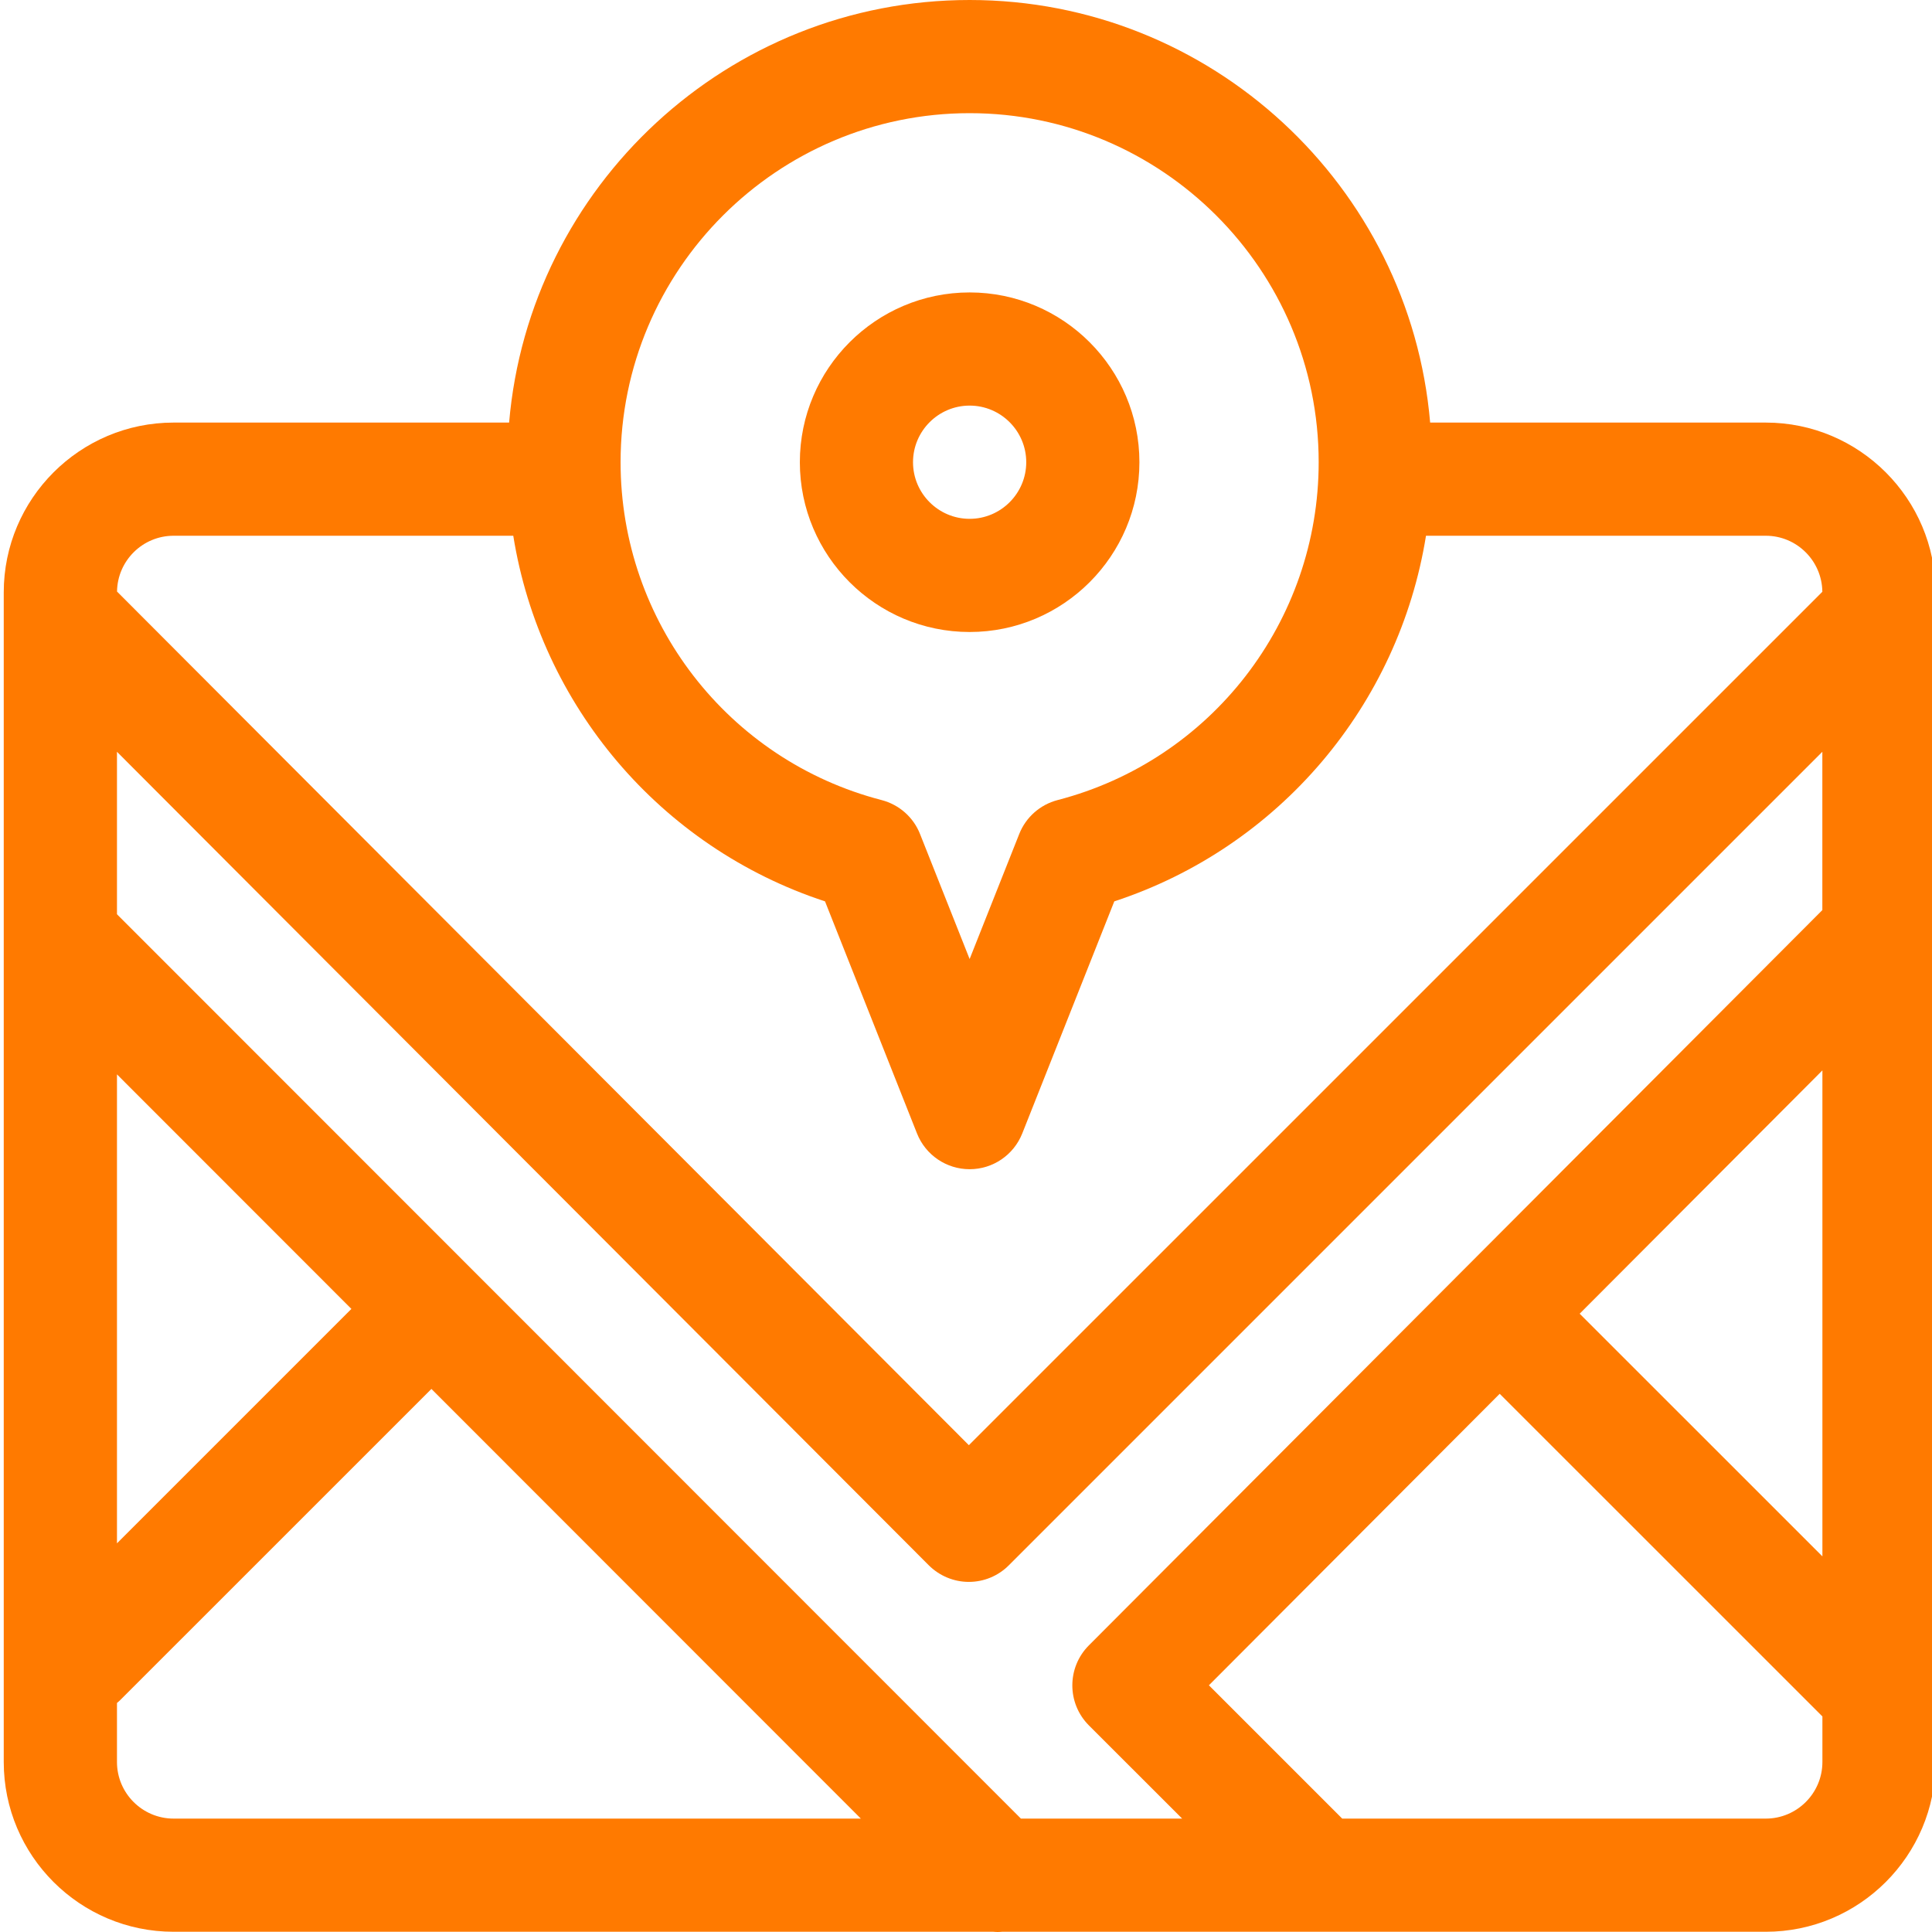 <svg width="33" height="33" viewBox="0 0 33 33" fill="none" xmlns="http://www.w3.org/2000/svg">
<g clip-path="url(#clip0)">
<path d="M30.161 7.218H24.428C24.083 3.18 20.687 0 16.562 0C12.437 0 9.041 3.18 8.696 7.218H2.965C1.365 7.218 0.064 8.519 0.064 10.118V30.096C0.064 31.696 1.365 32.996 2.965 32.996H16.967C16.991 32.998 17.016 33 17.041 33C17.066 33 17.09 32.998 17.115 32.996H30.161C31.76 32.996 33.061 31.696 33.061 30.096V10.118C33.061 8.519 31.76 7.218 30.161 7.218ZM18.599 29.471L20.192 31.063H17.438L1.998 15.616V12.841L15.864 26.736C16.046 26.917 16.292 27.02 16.548 27.02H16.549C16.805 27.02 17.051 26.918 17.232 26.736L31.127 12.841V15.545L18.599 28.104C18.222 28.482 18.222 29.093 18.599 29.471ZM1.998 18.351L6.002 22.357L1.998 26.361V18.351ZM31.128 18.283V26.584L26.982 22.439L31.128 18.283ZM16.562 1.933C19.849 1.933 22.524 4.608 22.524 7.895C22.524 10.612 20.69 12.985 18.064 13.666C17.766 13.744 17.522 13.959 17.409 14.246L16.562 16.381L15.715 14.246C15.602 13.959 15.358 13.744 15.059 13.666C12.434 12.985 10.6 10.612 10.6 7.895C10.6 4.608 13.275 1.933 16.562 1.933ZM2.965 9.151H8.767C9.231 12.043 11.273 14.471 14.092 15.396L15.663 19.36C15.809 19.729 16.166 19.971 16.562 19.971C16.959 19.971 17.314 19.729 17.461 19.36L19.033 15.396C21.851 14.471 23.893 12.043 24.357 9.151H30.161C30.69 9.151 31.121 9.579 31.127 10.108L16.549 24.685L1.999 10.104C2.006 9.578 2.436 9.151 2.965 9.151ZM1.998 30.096V29.088C2.02 29.07 2.042 29.051 2.062 29.03L7.369 23.724L14.704 31.063H2.965C2.432 31.063 1.998 30.629 1.998 30.096ZM30.161 31.063H22.926L20.649 28.786L25.616 23.807L31.128 29.318V30.096C31.128 30.629 30.694 31.063 30.161 31.063Z" fill="#FF7A00"/>
<path d="M16.562 10.795C18.161 10.795 19.462 9.494 19.462 7.895C19.462 6.296 18.161 4.995 16.562 4.995C14.963 4.995 13.662 6.296 13.662 7.895C13.662 9.494 14.963 10.795 16.562 10.795ZM16.562 6.928C17.095 6.928 17.529 7.362 17.529 7.895C17.529 8.428 17.095 8.862 16.562 8.862C16.029 8.862 15.595 8.428 15.595 7.895C15.595 7.362 16.029 6.928 16.562 6.928Z" fill="#FF7A00"/>
</g>
<defs>
<clipPath id="clip0">
<rect width="33" height="33" fill="white"/>
</clipPath>
</defs>
</svg>

